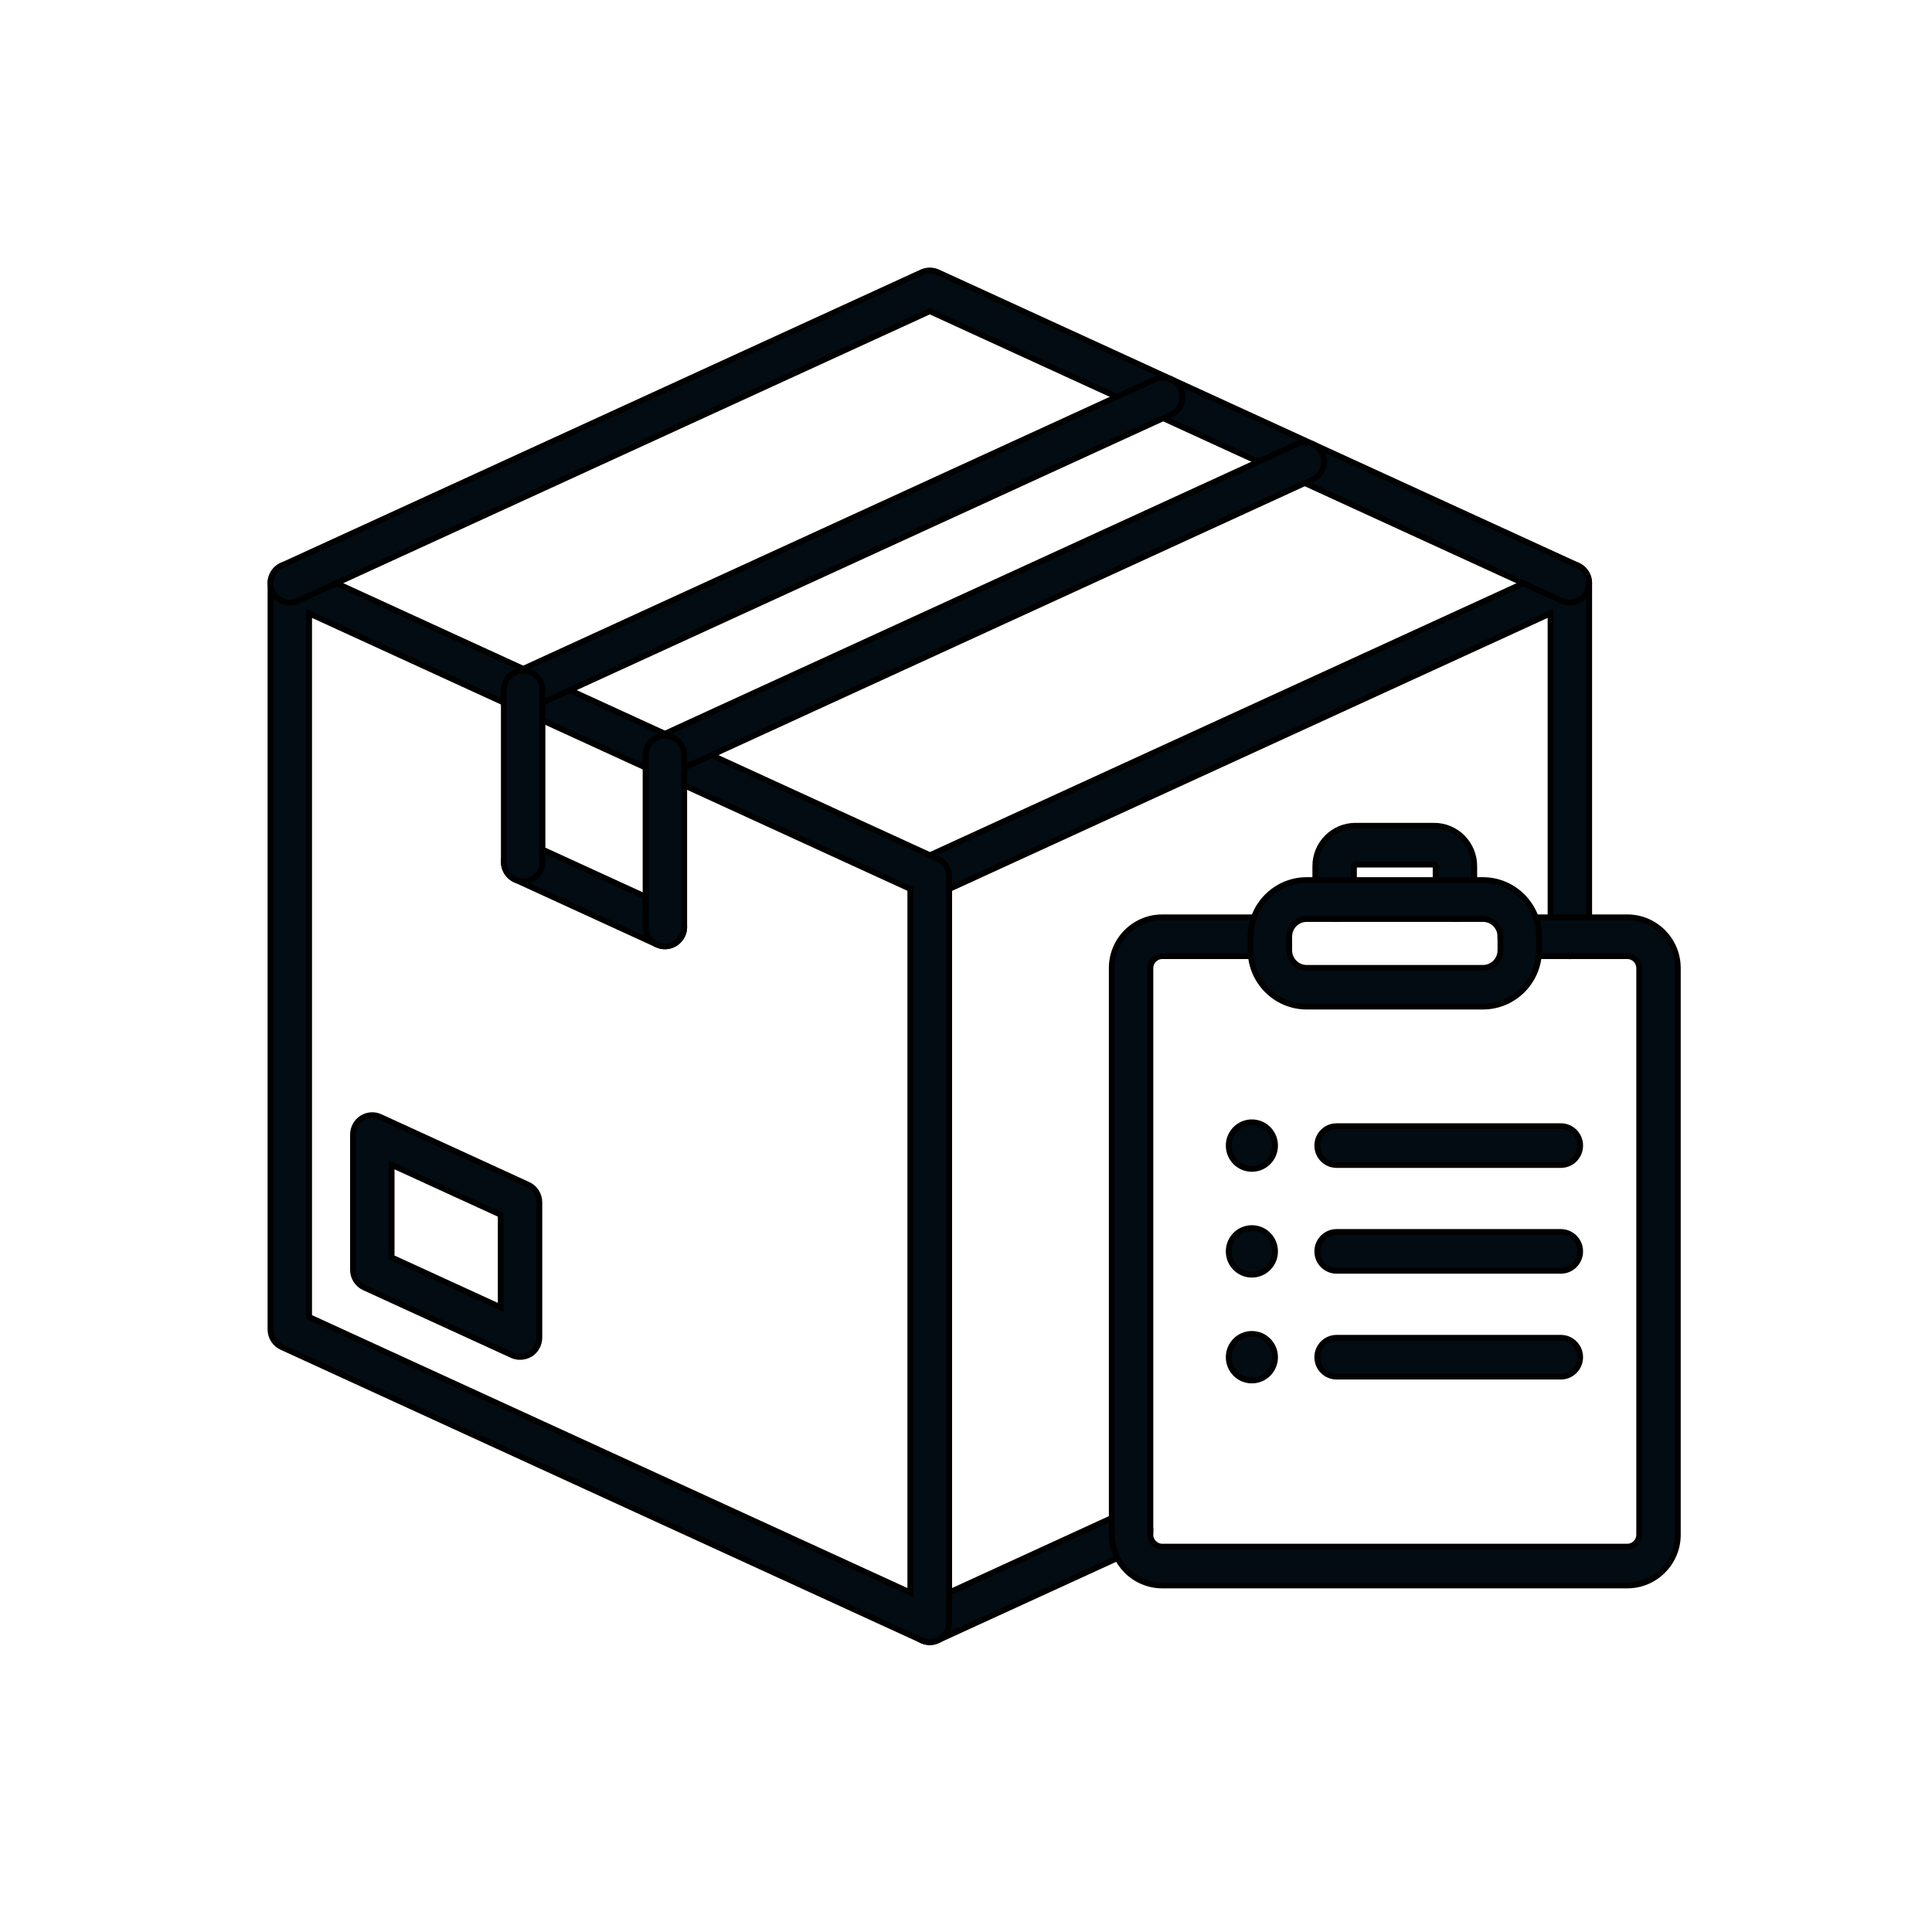 <svg width="100" height="100" viewBox="0 0 100 100" fill="none" xmlns="http://www.w3.org/2000/svg">
<path d="M48.128 85C47.938 85 47.752 84.947 47.585 84.842C47.3 84.656 47.128 84.34 47.128 83.996V45.372C47.128 44.979 47.357 44.621 47.714 44.458L80.841 29.276C81.151 29.133 81.513 29.162 81.799 29.343C82.084 29.53 82.256 29.846 82.256 30.19V48.49C82.256 49.045 81.808 49.495 81.256 49.495C80.704 49.495 80.256 49.045 80.256 48.49V31.749L49.128 46.017V82.431L58.131 78.304C58.636 78.074 59.226 78.294 59.455 78.801C59.683 79.308 59.464 79.901 58.96 80.131L48.542 84.904C48.409 84.967 48.266 85 48.128 85ZM26.918 70.234C26.775 70.234 26.637 70.206 26.503 70.144L18.857 66.642C18.5 66.48 18.271 66.121 18.271 65.729V58.726C18.271 58.387 18.443 58.066 18.729 57.88C19.014 57.693 19.376 57.669 19.686 57.813L27.332 61.319C27.689 61.481 27.917 61.84 27.917 62.232V69.235C27.917 69.574 27.746 69.895 27.46 70.081C27.294 70.182 27.103 70.234 26.918 70.234ZM20.271 65.083L25.918 67.671V62.878L20.271 60.29V65.083Z" fill="#020C12" stroke="black" stroke-width="0.3"/>
<path d="M48.127 85C47.985 85 47.846 84.971 47.713 84.909L14.586 69.727C14.229 69.565 14 69.206 14 68.814V30.185C14 29.845 14.171 29.525 14.457 29.338C14.743 29.152 15.105 29.128 15.414 29.271L48.542 44.453C48.899 44.616 49.127 44.975 49.127 45.367V83.991C49.127 84.33 48.956 84.651 48.67 84.837C48.504 84.947 48.313 85 48.127 85ZM16 68.168L47.128 82.436V46.017L16 31.749V68.168Z" fill="#020C12" stroke="black" stroke-width="0.3"/>
<path d="M34.416 48.983C34.277 48.983 34.135 48.954 34.001 48.892L26.664 45.529C26.16 45.3 25.941 44.702 26.169 44.2C26.398 43.693 26.993 43.473 27.493 43.702L34.83 47.065C35.334 47.294 35.553 47.892 35.325 48.395C35.158 48.763 34.796 48.983 34.416 48.983ZM81.25 31.189C81.112 31.189 80.969 31.161 80.836 31.099L48.127 16.108L15.414 31.099C14.909 31.328 14.319 31.108 14.09 30.601C13.862 30.094 14.081 29.501 14.586 29.271L47.713 14.09C47.975 13.97 48.28 13.97 48.542 14.09L81.669 29.271C82.174 29.501 82.393 30.099 82.164 30.601C81.993 30.974 81.631 31.189 81.25 31.189Z" fill="#020C12" stroke="black" stroke-width="0.3"/>
<path d="M27.078 36.728C26.697 36.728 26.335 36.508 26.169 36.14C25.94 35.633 26.159 35.04 26.664 34.81L59.791 19.628C60.296 19.399 60.886 19.619 61.115 20.126C61.343 20.633 61.124 21.226 60.62 21.456L27.492 36.637C27.359 36.7 27.216 36.728 27.078 36.728ZM34.415 40.091C33.862 40.091 33.415 39.641 33.415 39.086C33.415 38.67 33.667 38.311 34.024 38.158L67.123 22.986C67.628 22.757 68.218 22.977 68.447 23.484C68.675 23.991 68.456 24.584 67.952 24.813L34.829 40C34.7 40.057 34.558 40.091 34.415 40.091Z" fill="#020C12" stroke="black" stroke-width="0.3"/>
<path d="M34.415 48.983C33.862 48.983 33.415 48.533 33.415 47.978V39.087C33.415 38.532 33.862 38.082 34.415 38.082C34.967 38.082 35.415 38.532 35.415 39.087V47.978C35.415 48.533 34.967 48.983 34.415 48.983ZM27.078 45.62C26.526 45.62 26.078 45.171 26.078 44.616V35.724C26.078 35.169 26.526 34.719 27.078 34.719C27.63 34.719 28.078 35.169 28.078 35.724V44.616C28.078 45.171 27.63 45.62 27.078 45.62ZM84.23 82.063H60.158C58.715 82.063 57.544 80.886 57.544 79.437V50.107C57.544 48.658 58.715 47.481 60.158 47.481H65.728C66.281 47.481 66.728 47.931 66.728 48.485C66.728 49.04 66.281 49.49 65.728 49.49H60.158C59.82 49.49 59.544 49.767 59.544 50.107V79.437C59.544 79.777 59.82 80.054 60.158 80.054H84.23C84.568 80.054 84.844 79.777 84.844 79.437V50.107C84.844 49.767 84.568 49.49 84.23 49.49H78.659C78.107 49.49 77.66 49.04 77.66 48.485C77.66 47.931 78.107 47.481 78.659 47.481H84.23C85.672 47.481 86.844 48.658 86.844 50.107V79.437C86.844 80.886 85.672 82.063 84.23 82.063Z" fill="#020C12" stroke="black" stroke-width="0.3"/>
<path d="M75.307 47.567C74.755 47.567 74.308 47.117 74.308 46.562V44.826C74.308 44.783 74.274 44.75 74.231 44.75H70.156C70.113 44.75 70.08 44.783 70.08 44.826V46.562C70.08 47.117 69.632 47.567 69.08 47.567C68.528 47.567 68.08 47.117 68.08 46.562V44.826C68.08 43.678 69.013 42.741 70.156 42.741H74.231C75.374 42.741 76.307 43.678 76.307 44.826V46.562C76.307 47.117 75.86 47.567 75.307 47.567Z" fill="#020C12" stroke="black" stroke-width="0.3"/>
<path d="M76.757 52.101H67.635C66.035 52.101 64.731 50.791 64.731 49.184V48.471C64.731 46.864 66.035 45.553 67.635 45.553H76.757C78.357 45.553 79.661 46.864 79.661 48.471V49.184C79.661 50.791 78.357 52.101 76.757 52.101ZM67.635 47.567C67.135 47.567 66.73 47.974 66.73 48.476V49.188C66.73 49.691 67.135 50.097 67.635 50.097H76.757C77.257 50.097 77.662 49.691 77.662 49.188V48.476C77.662 47.974 77.257 47.567 76.757 47.567H67.635ZM80.79 60.3H69.182C68.63 60.3 68.182 59.85 68.182 59.295C68.182 58.74 68.63 58.291 69.182 58.291H80.79C81.342 58.291 81.789 58.74 81.789 59.295C81.789 59.85 81.342 60.3 80.79 60.3ZM80.79 65.776H69.182C68.63 65.776 68.182 65.327 68.182 64.772C68.182 64.217 68.63 63.767 69.182 63.767H80.79C81.342 63.767 81.789 64.217 81.789 64.772C81.789 65.327 81.342 65.776 80.79 65.776ZM80.79 71.253H69.182C68.63 71.253 68.182 70.803 68.182 70.249C68.182 69.694 68.63 69.244 69.182 69.244H80.79C81.342 69.244 81.789 69.694 81.789 70.249C81.789 70.803 81.342 71.253 80.79 71.253Z" fill="#020C12" stroke="black" stroke-width="0.3"/>
<path d="M64.797 60.501C65.46 60.501 65.997 59.961 65.997 59.295C65.997 58.63 65.46 58.09 64.797 58.09C64.135 58.09 63.598 58.63 63.598 59.295C63.598 59.961 64.135 60.501 64.797 60.501Z" fill="#020C12" stroke="black" stroke-width="0.3"/>
<path d="M64.797 65.977C65.46 65.977 65.997 65.438 65.997 64.772C65.997 64.106 65.46 63.566 64.797 63.566C64.135 63.566 63.598 64.106 63.598 64.772C63.598 65.438 64.135 65.977 64.797 65.977Z" fill="#020C12" stroke="black" stroke-width="0.3"/>
<path d="M64.797 71.454C65.46 71.454 65.997 70.914 65.997 70.249C65.997 69.583 65.46 69.043 64.797 69.043C64.135 69.043 63.598 69.583 63.598 70.249C63.598 70.914 64.135 71.454 64.797 71.454Z" fill="#020C12" stroke="black" stroke-width="0.3"/>
</svg>
